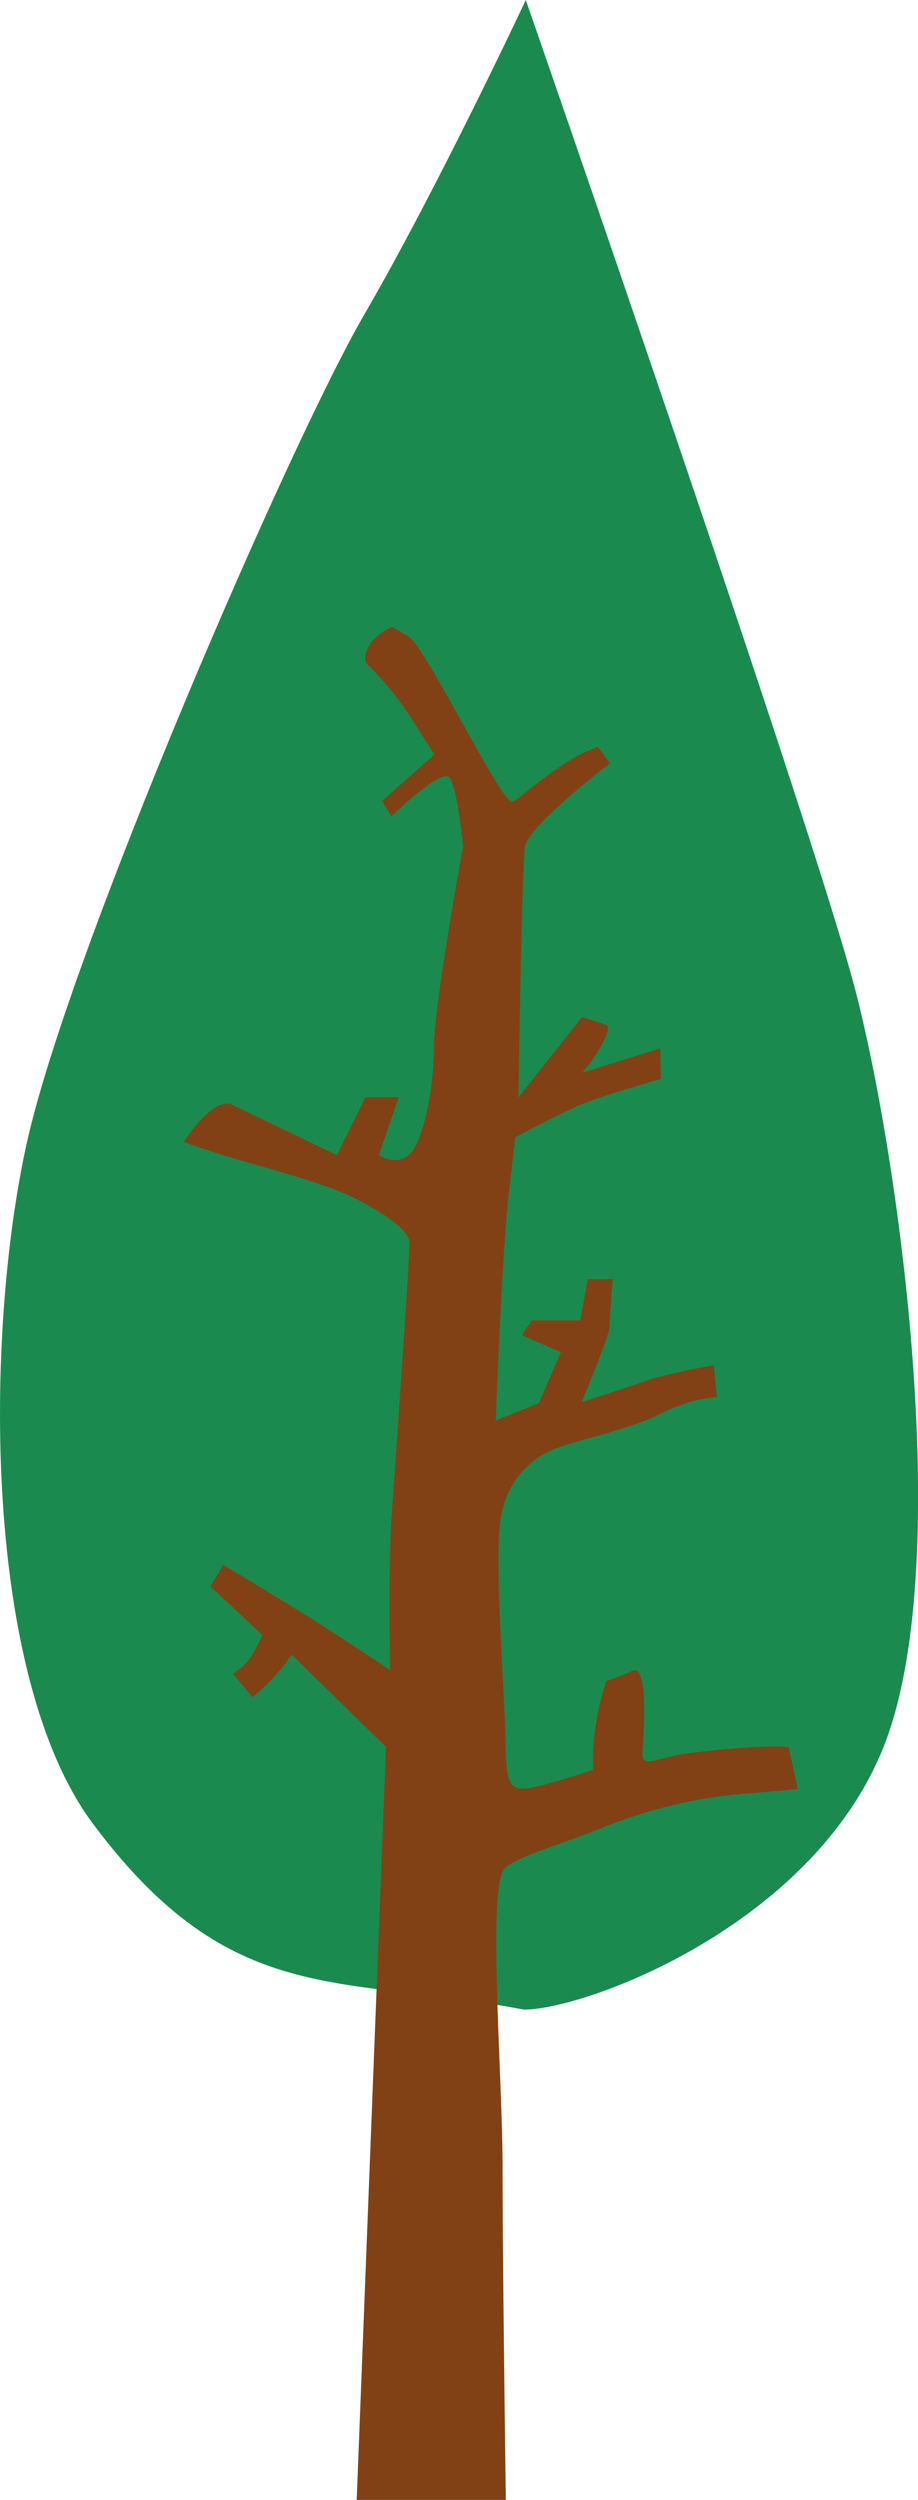 <svg xmlns="http://www.w3.org/2000/svg" viewBox="0 0 109.87 299.2"><defs><style>.cls-1{fill:#1b8a4f;}.cls-1,.cls-2{fill-rule:evenodd;}.cls-2{fill:#814114;}</style></defs><title>arbol</title><g id="Layer_2" data-name="Layer 2"><g id="Layer_1-2" data-name="Layer 1"><path class="cls-1" d="M62.69,240.51c7.52,0,35.36-10.37,43.42-32.39s1.47-69.78-3.81-89.89S62.93,0,62.93,0,52.4,22.48,43.56,37.71,8.29,113.88,3.21,136.77s-5.27,63.85,7.92,81.5C27.74,240.51,40.67,236.27,62.69,240.51Z"/><path class="cls-2" d="M60.54,299.2s-.39-28.18-.39-39.75-1.94-34.35.39-36,7.07-2.82,12.68-5.16a58.9,58.9,0,0,1,16.93-3.71l5.34-.46-1.08-5s-.77-.25-4.67,0-5.07.47-7,.66c-3.66.36-6,2.1-5.85,0s.77-10.67-1.17-9.82a25.67,25.67,0,0,1-3.14,1.2,31.45,31.45,0,0,0-1.4,6.22A22.09,22.09,0,0,0,71,211.8s-4.58,1.57-7.28,2.12c-2.35.47-3.17.1-3.21-4.83-.05-6.77-1.58-23.88-.41-28.24a10.38,10.38,0,0,1,7.15-7.75c2.33-.84,7.88-2,11.85-3.91a18,18,0,0,1,6.7-2l-.39-3.78a72.94,72.94,0,0,0-7.38,1.6c-1.86.67-8.41,2.8-8.41,2.8s3.33-8,3.33-9,.39-5.72.39-5.72h-3l-.9,4.93H63.63l-1.17,1.77,4.66,2.05-2.63,6.09L59.33,170s.78-20.54,1.57-27.21l.77-6.68s5.06-2.72,7.79-3.88,9.65-3.1,9.65-3.1l-.1-3.66-9.33,2.91a19.11,19.11,0,0,0,2.5-3.64c1.17-2.21.19-2.15.19-2.15l-2.71-.87-7.61,9.62s.4-27.46.78-30S73,91.36,73,91.36l-1.44-2-2.06.89c-4.28,2.33-7,5.16-8.17,5.69S50.92,77.35,48.9,76.17l-2-1.17c-3.9,1.94-3.11,4.34-3.11,4.34a36,36,0,0,1,5.14,6.17C51.15,89,52,90.3,52,90.3L45.7,95.88l1.16,1.8s5.24-5.09,6.71-4.78c1.06.23,1.86,8.39,1.86,8.39s-3.5,19-3.5,24.16-1.4,11.43-3,12.79-3.59,0-3.59,0l2.38-6.92H43.75l-3.44,6.92s-10.13-4.87-12.47-6S22,136.65,22,136.65s1.55.61,4.67,1.59,10.9,3,14.41,4.53S49,147.05,49,148.64c0,2.78-1.67,26.23-2.11,32.47s-.19,18.77-.19,18.77-5.36-3.61-9.55-6.24-10.41-6.35-10.41-6.35l-1.56,2.57,6.22,5.82s-1.17,2.8-2.34,3.73l-1.17.94,2.34,2.77a30.4,30.4,0,0,0,3.68-3.69l1-1.4,11.29,11.05-3.51,90.11h17.9Z"/></g></g></svg>